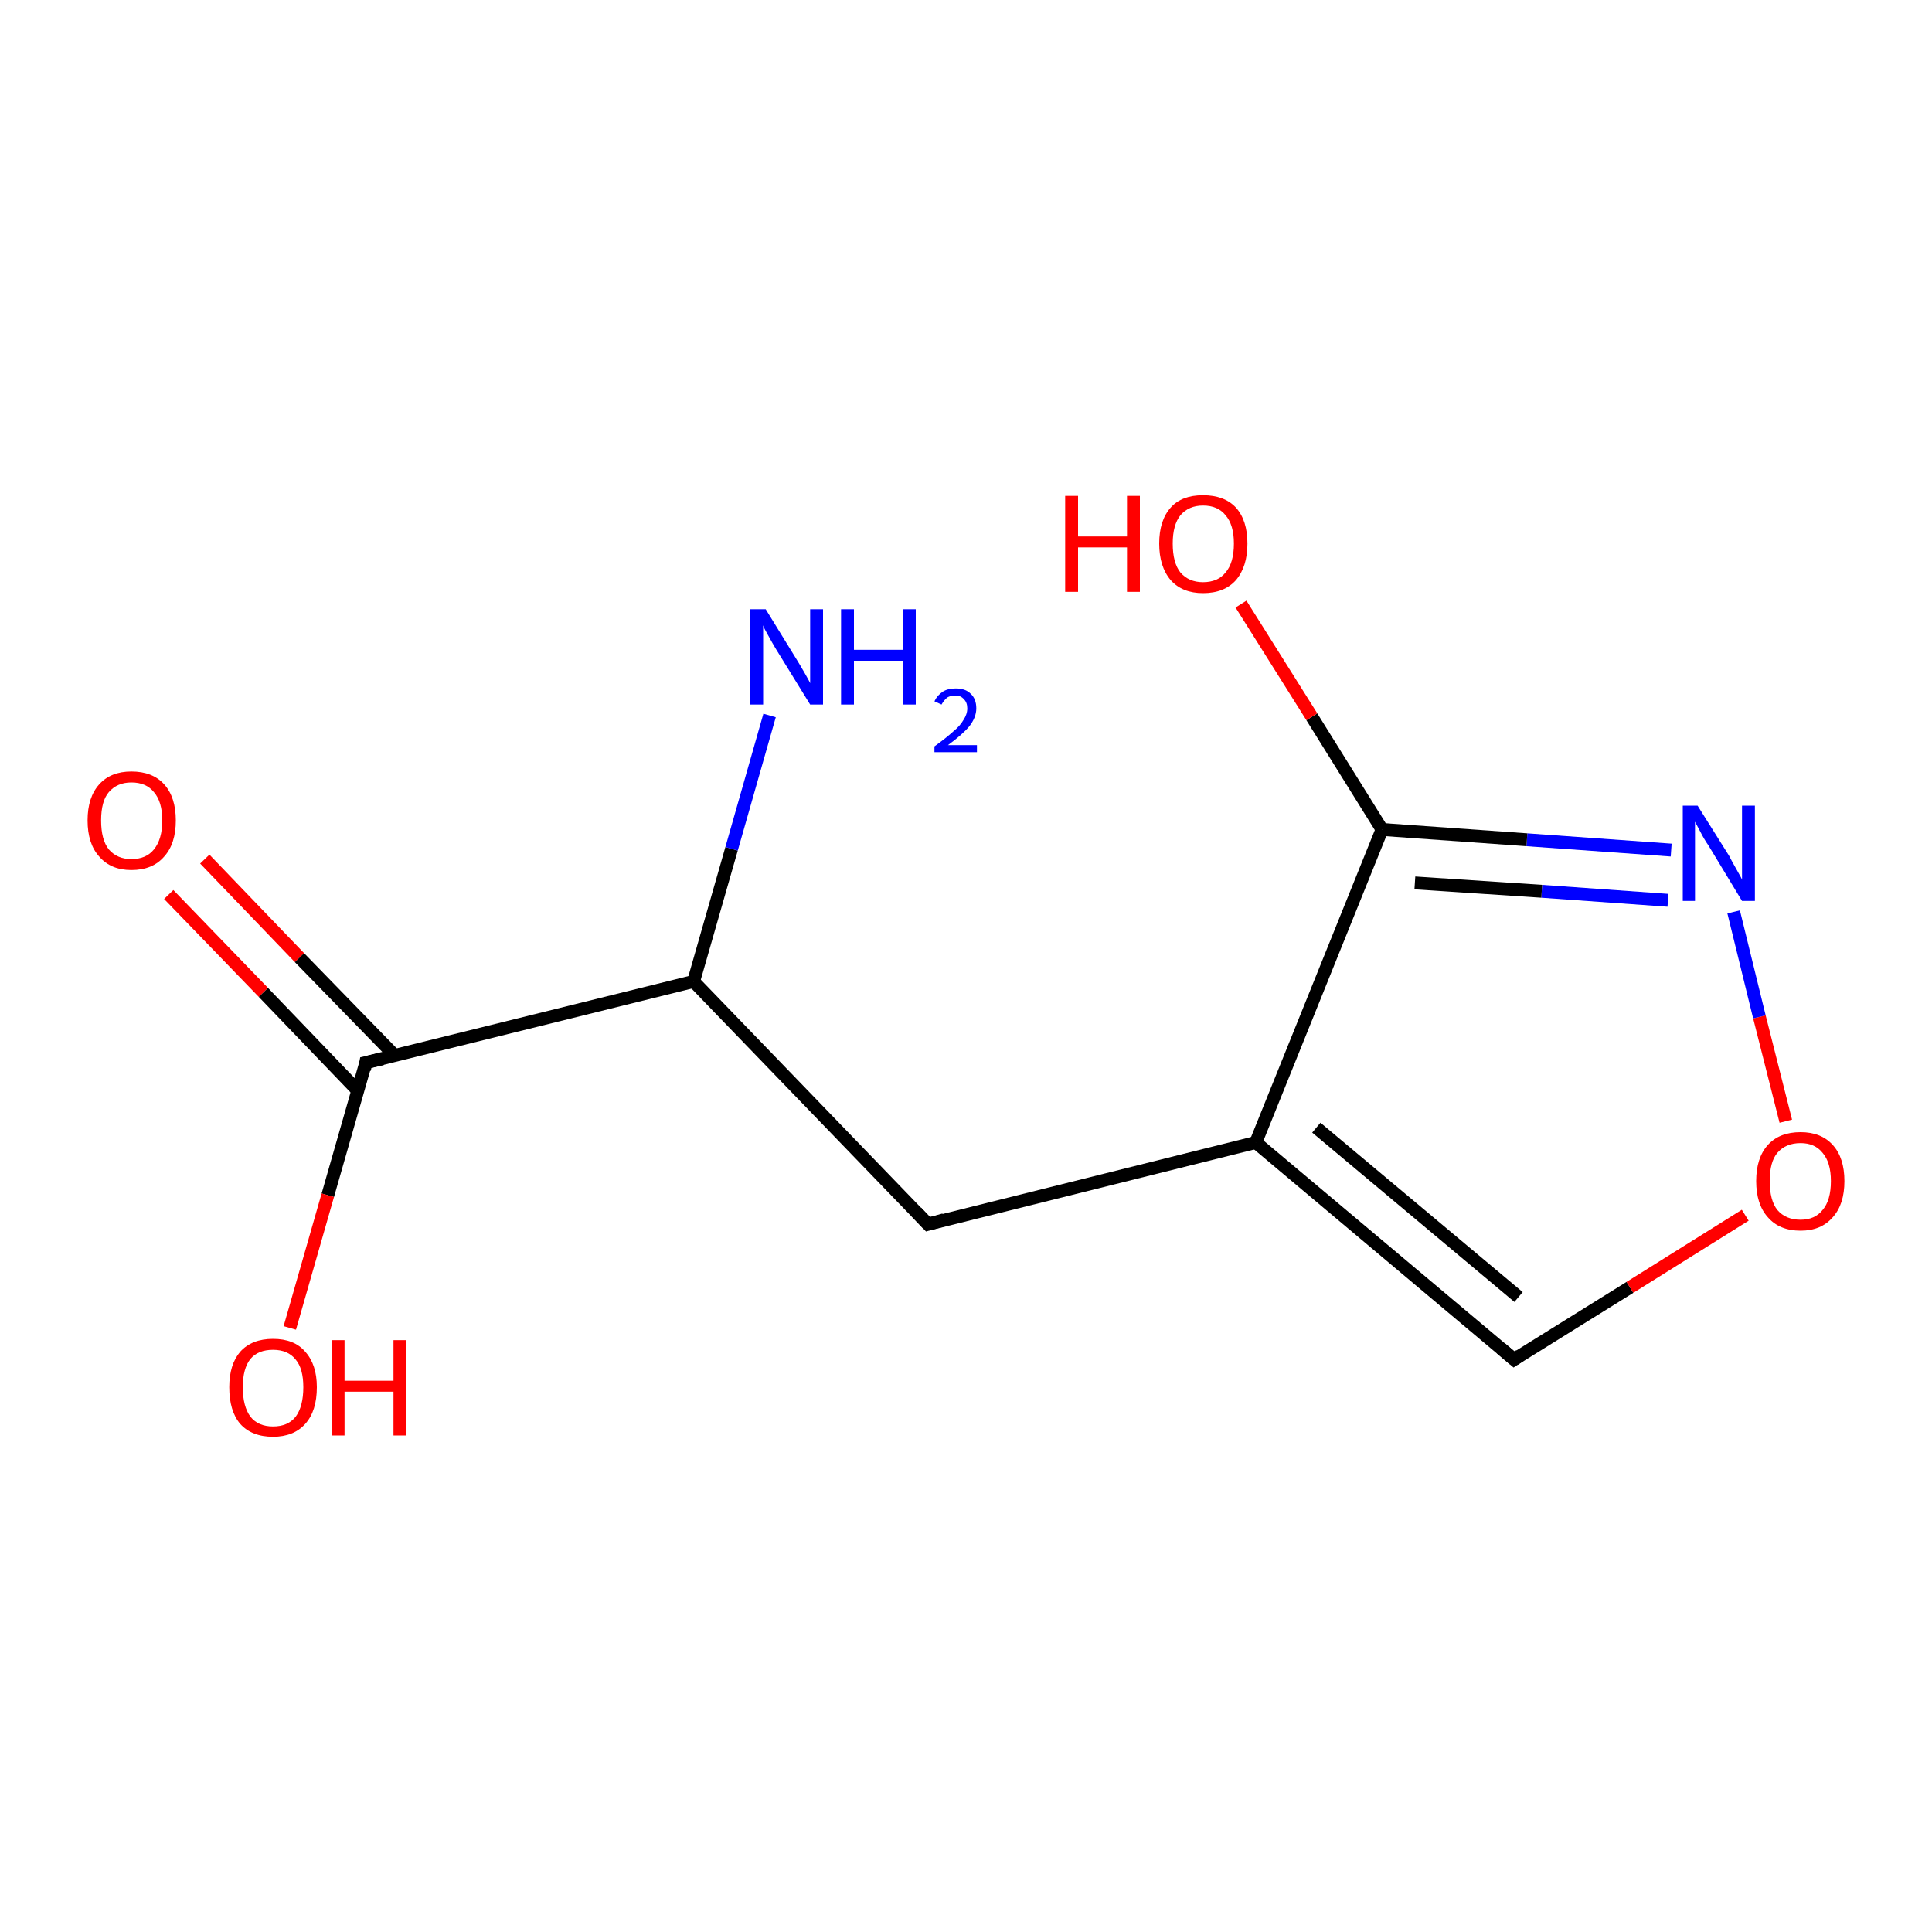 <?xml version='1.0' encoding='iso-8859-1'?>
<svg version='1.1' baseProfile='full'
              xmlns='http://www.w3.org/2000/svg'
                      xmlns:rdkit='http://www.rdkit.org/xml'
                      xmlns:xlink='http://www.w3.org/1999/xlink'
                  xml:space='preserve'
width='300px' height='300px' viewBox='0 0 300 300'>
<!-- END OF HEADER -->
<rect style='opacity:1.0;fill:#FFFFFF;stroke:none' width='300.0' height='300.0' x='0.0' y='0.0'> </rect>
<path class='bond-0 atom-0 atom-1' d='M 31.8,133.4 L 46.5,148.7' style='fill:none;fill-rule:evenodd;stroke:#FF0000;stroke-width:2.0px;stroke-linecap:butt;stroke-linejoin:miter;stroke-opacity:1' />
<path class='bond-0 atom-0 atom-1' d='M 46.5,148.7 L 61.3,163.9' style='fill:none;fill-rule:evenodd;stroke:#000000;stroke-width:2.0px;stroke-linecap:butt;stroke-linejoin:miter;stroke-opacity:1' />
<path class='bond-0 atom-0 atom-1' d='M 26.2,138.9 L 40.9,154.1' style='fill:none;fill-rule:evenodd;stroke:#FF0000;stroke-width:2.0px;stroke-linecap:butt;stroke-linejoin:miter;stroke-opacity:1' />
<path class='bond-0 atom-0 atom-1' d='M 40.9,154.1 L 55.6,169.4' style='fill:none;fill-rule:evenodd;stroke:#000000;stroke-width:2.0px;stroke-linecap:butt;stroke-linejoin:miter;stroke-opacity:1' />
<path class='bond-1 atom-1 atom-2' d='M 56.8,165.0 L 50.9,185.6' style='fill:none;fill-rule:evenodd;stroke:#000000;stroke-width:2.0px;stroke-linecap:butt;stroke-linejoin:miter;stroke-opacity:1' />
<path class='bond-1 atom-1 atom-2' d='M 50.9,185.6 L 45.0,206.2' style='fill:none;fill-rule:evenodd;stroke:#FF0000;stroke-width:2.0px;stroke-linecap:butt;stroke-linejoin:miter;stroke-opacity:1' />
<path class='bond-2 atom-1 atom-3' d='M 56.8,165.0 L 107.7,152.4' style='fill:none;fill-rule:evenodd;stroke:#000000;stroke-width:2.0px;stroke-linecap:butt;stroke-linejoin:miter;stroke-opacity:1' />
<path class='bond-3 atom-3 atom-4' d='M 107.7,152.4 L 113.6,131.8' style='fill:none;fill-rule:evenodd;stroke:#000000;stroke-width:2.0px;stroke-linecap:butt;stroke-linejoin:miter;stroke-opacity:1' />
<path class='bond-3 atom-3 atom-4' d='M 113.6,131.8 L 119.5,111.1' style='fill:none;fill-rule:evenodd;stroke:#0000FF;stroke-width:2.0px;stroke-linecap:butt;stroke-linejoin:miter;stroke-opacity:1' />
<path class='bond-4 atom-3 atom-5' d='M 107.7,152.4 L 144.1,190.1' style='fill:none;fill-rule:evenodd;stroke:#000000;stroke-width:2.0px;stroke-linecap:butt;stroke-linejoin:miter;stroke-opacity:1' />
<path class='bond-5 atom-5 atom-6' d='M 144.1,190.1 L 195.0,177.4' style='fill:none;fill-rule:evenodd;stroke:#000000;stroke-width:2.0px;stroke-linecap:butt;stroke-linejoin:miter;stroke-opacity:1' />
<path class='bond-6 atom-6 atom-7' d='M 195.0,177.4 L 235.1,211.1' style='fill:none;fill-rule:evenodd;stroke:#000000;stroke-width:2.0px;stroke-linecap:butt;stroke-linejoin:miter;stroke-opacity:1' />
<path class='bond-6 atom-6 atom-7' d='M 204.4,175.1 L 235.8,201.4' style='fill:none;fill-rule:evenodd;stroke:#000000;stroke-width:2.0px;stroke-linecap:butt;stroke-linejoin:miter;stroke-opacity:1' />
<path class='bond-7 atom-7 atom-8' d='M 235.1,211.1 L 253.1,199.9' style='fill:none;fill-rule:evenodd;stroke:#000000;stroke-width:2.0px;stroke-linecap:butt;stroke-linejoin:miter;stroke-opacity:1' />
<path class='bond-7 atom-7 atom-8' d='M 253.1,199.9 L 271.0,188.7' style='fill:none;fill-rule:evenodd;stroke:#FF0000;stroke-width:2.0px;stroke-linecap:butt;stroke-linejoin:miter;stroke-opacity:1' />
<path class='bond-8 atom-8 atom-9' d='M 277.3,174.1 L 273.2,157.9' style='fill:none;fill-rule:evenodd;stroke:#FF0000;stroke-width:2.0px;stroke-linecap:butt;stroke-linejoin:miter;stroke-opacity:1' />
<path class='bond-8 atom-8 atom-9' d='M 273.2,157.9 L 269.2,141.6' style='fill:none;fill-rule:evenodd;stroke:#0000FF;stroke-width:2.0px;stroke-linecap:butt;stroke-linejoin:miter;stroke-opacity:1' />
<path class='bond-9 atom-9 atom-10' d='M 259.5,132.0 L 237.1,130.4' style='fill:none;fill-rule:evenodd;stroke:#0000FF;stroke-width:2.0px;stroke-linecap:butt;stroke-linejoin:miter;stroke-opacity:1' />
<path class='bond-9 atom-9 atom-10' d='M 237.1,130.4 L 214.6,128.8' style='fill:none;fill-rule:evenodd;stroke:#000000;stroke-width:2.0px;stroke-linecap:butt;stroke-linejoin:miter;stroke-opacity:1' />
<path class='bond-9 atom-9 atom-10' d='M 259.0,139.8 L 239.4,138.4' style='fill:none;fill-rule:evenodd;stroke:#0000FF;stroke-width:2.0px;stroke-linecap:butt;stroke-linejoin:miter;stroke-opacity:1' />
<path class='bond-9 atom-9 atom-10' d='M 239.4,138.4 L 219.7,137.1' style='fill:none;fill-rule:evenodd;stroke:#000000;stroke-width:2.0px;stroke-linecap:butt;stroke-linejoin:miter;stroke-opacity:1' />
<path class='bond-10 atom-10 atom-11' d='M 214.6,128.8 L 203.7,111.3' style='fill:none;fill-rule:evenodd;stroke:#000000;stroke-width:2.0px;stroke-linecap:butt;stroke-linejoin:miter;stroke-opacity:1' />
<path class='bond-10 atom-10 atom-11' d='M 203.7,111.3 L 192.7,93.8' style='fill:none;fill-rule:evenodd;stroke:#FF0000;stroke-width:2.0px;stroke-linecap:butt;stroke-linejoin:miter;stroke-opacity:1' />
<path class='bond-11 atom-10 atom-6' d='M 214.6,128.8 L 195.0,177.4' style='fill:none;fill-rule:evenodd;stroke:#000000;stroke-width:2.0px;stroke-linecap:butt;stroke-linejoin:miter;stroke-opacity:1' />
<path d='M 56.6,166.1 L 56.8,165.0 L 59.4,164.4' style='fill:none;stroke:#000000;stroke-width:2.0px;stroke-linecap:butt;stroke-linejoin:miter;stroke-opacity:1;' />
<path d='M 142.3,188.2 L 144.1,190.1 L 146.6,189.4' style='fill:none;stroke:#000000;stroke-width:2.0px;stroke-linecap:butt;stroke-linejoin:miter;stroke-opacity:1;' />
<path d='M 233.1,209.4 L 235.1,211.1 L 236.0,210.5' style='fill:none;stroke:#000000;stroke-width:2.0px;stroke-linecap:butt;stroke-linejoin:miter;stroke-opacity:1;' />
<path class='atom-0' d='M 13.6 127.4
Q 13.6 123.8, 15.4 121.8
Q 17.2 119.8, 20.4 119.8
Q 23.7 119.8, 25.5 121.8
Q 27.3 123.8, 27.3 127.4
Q 27.3 131.0, 25.5 133.0
Q 23.7 135.1, 20.4 135.1
Q 17.2 135.1, 15.4 133.0
Q 13.6 131.0, 13.6 127.4
M 20.4 133.4
Q 22.7 133.4, 23.9 131.9
Q 25.2 130.3, 25.2 127.4
Q 25.2 124.5, 23.9 123.0
Q 22.7 121.5, 20.4 121.5
Q 18.2 121.5, 16.9 123.0
Q 15.7 124.4, 15.7 127.4
Q 15.7 130.4, 16.9 131.9
Q 18.2 133.4, 20.4 133.4
' fill='#FF0000'/>
<path class='atom-2' d='M 35.6 215.4
Q 35.6 211.9, 37.3 209.9
Q 39.1 207.9, 42.4 207.9
Q 45.7 207.9, 47.4 209.9
Q 49.2 211.9, 49.2 215.4
Q 49.2 219.1, 47.4 221.1
Q 45.6 223.1, 42.4 223.1
Q 39.1 223.1, 37.3 221.1
Q 35.6 219.1, 35.6 215.4
M 42.4 221.5
Q 44.7 221.5, 45.9 220.0
Q 47.1 218.4, 47.1 215.4
Q 47.1 212.5, 45.9 211.1
Q 44.7 209.6, 42.4 209.6
Q 40.1 209.6, 38.9 211.0
Q 37.7 212.5, 37.7 215.4
Q 37.7 218.4, 38.9 220.0
Q 40.1 221.5, 42.4 221.5
' fill='#FF0000'/>
<path class='atom-2' d='M 51.5 208.1
L 53.5 208.1
L 53.5 214.4
L 61.1 214.4
L 61.1 208.1
L 63.1 208.1
L 63.1 222.9
L 61.1 222.9
L 61.1 216.1
L 53.5 216.1
L 53.5 222.9
L 51.5 222.9
L 51.5 208.1
' fill='#FF0000'/>
<path class='atom-4' d='M 118.9 94.6
L 123.7 102.4
Q 124.2 103.2, 125.0 104.6
Q 125.8 106.0, 125.8 106.1
L 125.8 94.6
L 127.8 94.6
L 127.8 109.4
L 125.8 109.4
L 120.5 100.8
Q 119.9 99.8, 119.3 98.7
Q 118.6 97.5, 118.5 97.1
L 118.5 109.4
L 116.5 109.4
L 116.5 94.6
L 118.9 94.6
' fill='#0000FF'/>
<path class='atom-4' d='M 130.6 94.6
L 132.6 94.6
L 132.6 100.9
L 140.2 100.9
L 140.2 94.6
L 142.2 94.6
L 142.2 109.4
L 140.2 109.4
L 140.2 102.6
L 132.6 102.6
L 132.6 109.4
L 130.6 109.4
L 130.6 94.6
' fill='#0000FF'/>
<path class='atom-4' d='M 145.1 108.9
Q 145.5 108.0, 146.4 107.4
Q 147.2 106.9, 148.4 106.9
Q 149.9 106.9, 150.7 107.7
Q 151.6 108.5, 151.6 110.0
Q 151.6 111.4, 150.5 112.8
Q 149.4 114.1, 147.2 115.7
L 151.7 115.7
L 151.7 116.8
L 145.1 116.8
L 145.1 115.9
Q 146.9 114.6, 148.0 113.6
Q 149.1 112.7, 149.6 111.8
Q 150.2 110.9, 150.2 110.0
Q 150.2 109.1, 149.7 108.6
Q 149.2 108.0, 148.4 108.0
Q 147.6 108.0, 147.1 108.3
Q 146.6 108.7, 146.2 109.4
L 145.1 108.9
' fill='#0000FF'/>
<path class='atom-8' d='M 272.7 183.4
Q 272.7 179.8, 274.5 177.8
Q 276.3 175.8, 279.6 175.8
Q 282.8 175.8, 284.6 177.8
Q 286.4 179.8, 286.4 183.4
Q 286.4 187.0, 284.6 189.0
Q 282.8 191.1, 279.6 191.1
Q 276.3 191.1, 274.5 189.0
Q 272.7 187.0, 272.7 183.4
M 279.6 189.4
Q 281.8 189.4, 283.0 187.9
Q 284.3 186.4, 284.3 183.4
Q 284.3 180.5, 283.0 179.0
Q 281.8 177.5, 279.6 177.5
Q 277.3 177.5, 276.0 179.0
Q 274.8 180.4, 274.8 183.4
Q 274.8 186.4, 276.0 187.9
Q 277.3 189.4, 279.6 189.4
' fill='#FF0000'/>
<path class='atom-9' d='M 263.6 125.1
L 268.5 132.9
Q 268.9 133.7, 269.7 135.1
Q 270.5 136.5, 270.5 136.6
L 270.5 125.1
L 272.5 125.1
L 272.5 139.9
L 270.5 139.9
L 265.3 131.3
Q 264.6 130.3, 264.0 129.1
Q 263.4 128.0, 263.2 127.6
L 263.2 139.9
L 261.3 139.9
L 261.3 125.1
L 263.6 125.1
' fill='#0000FF'/>
<path class='atom-11' d='M 165.4 77.0
L 167.4 77.0
L 167.4 83.3
L 175.0 83.3
L 175.0 77.0
L 177.0 77.0
L 177.0 91.9
L 175.0 91.9
L 175.0 85.0
L 167.4 85.0
L 167.4 91.9
L 165.4 91.9
L 165.4 77.0
' fill='#FF0000'/>
<path class='atom-11' d='M 180.0 84.4
Q 180.0 80.8, 181.8 78.8
Q 183.5 76.9, 186.8 76.9
Q 190.1 76.9, 191.9 78.8
Q 193.7 80.8, 193.7 84.4
Q 193.7 88.0, 191.9 90.1
Q 190.1 92.1, 186.8 92.1
Q 183.6 92.1, 181.8 90.1
Q 180.0 88.0, 180.0 84.4
M 186.8 90.4
Q 189.1 90.4, 190.3 88.9
Q 191.6 87.4, 191.6 84.4
Q 191.6 81.5, 190.3 80.0
Q 189.1 78.5, 186.8 78.5
Q 184.6 78.5, 183.3 80.0
Q 182.1 81.5, 182.1 84.4
Q 182.1 87.4, 183.3 88.9
Q 184.6 90.4, 186.8 90.4
' fill='#FF0000'/>
</svg>
